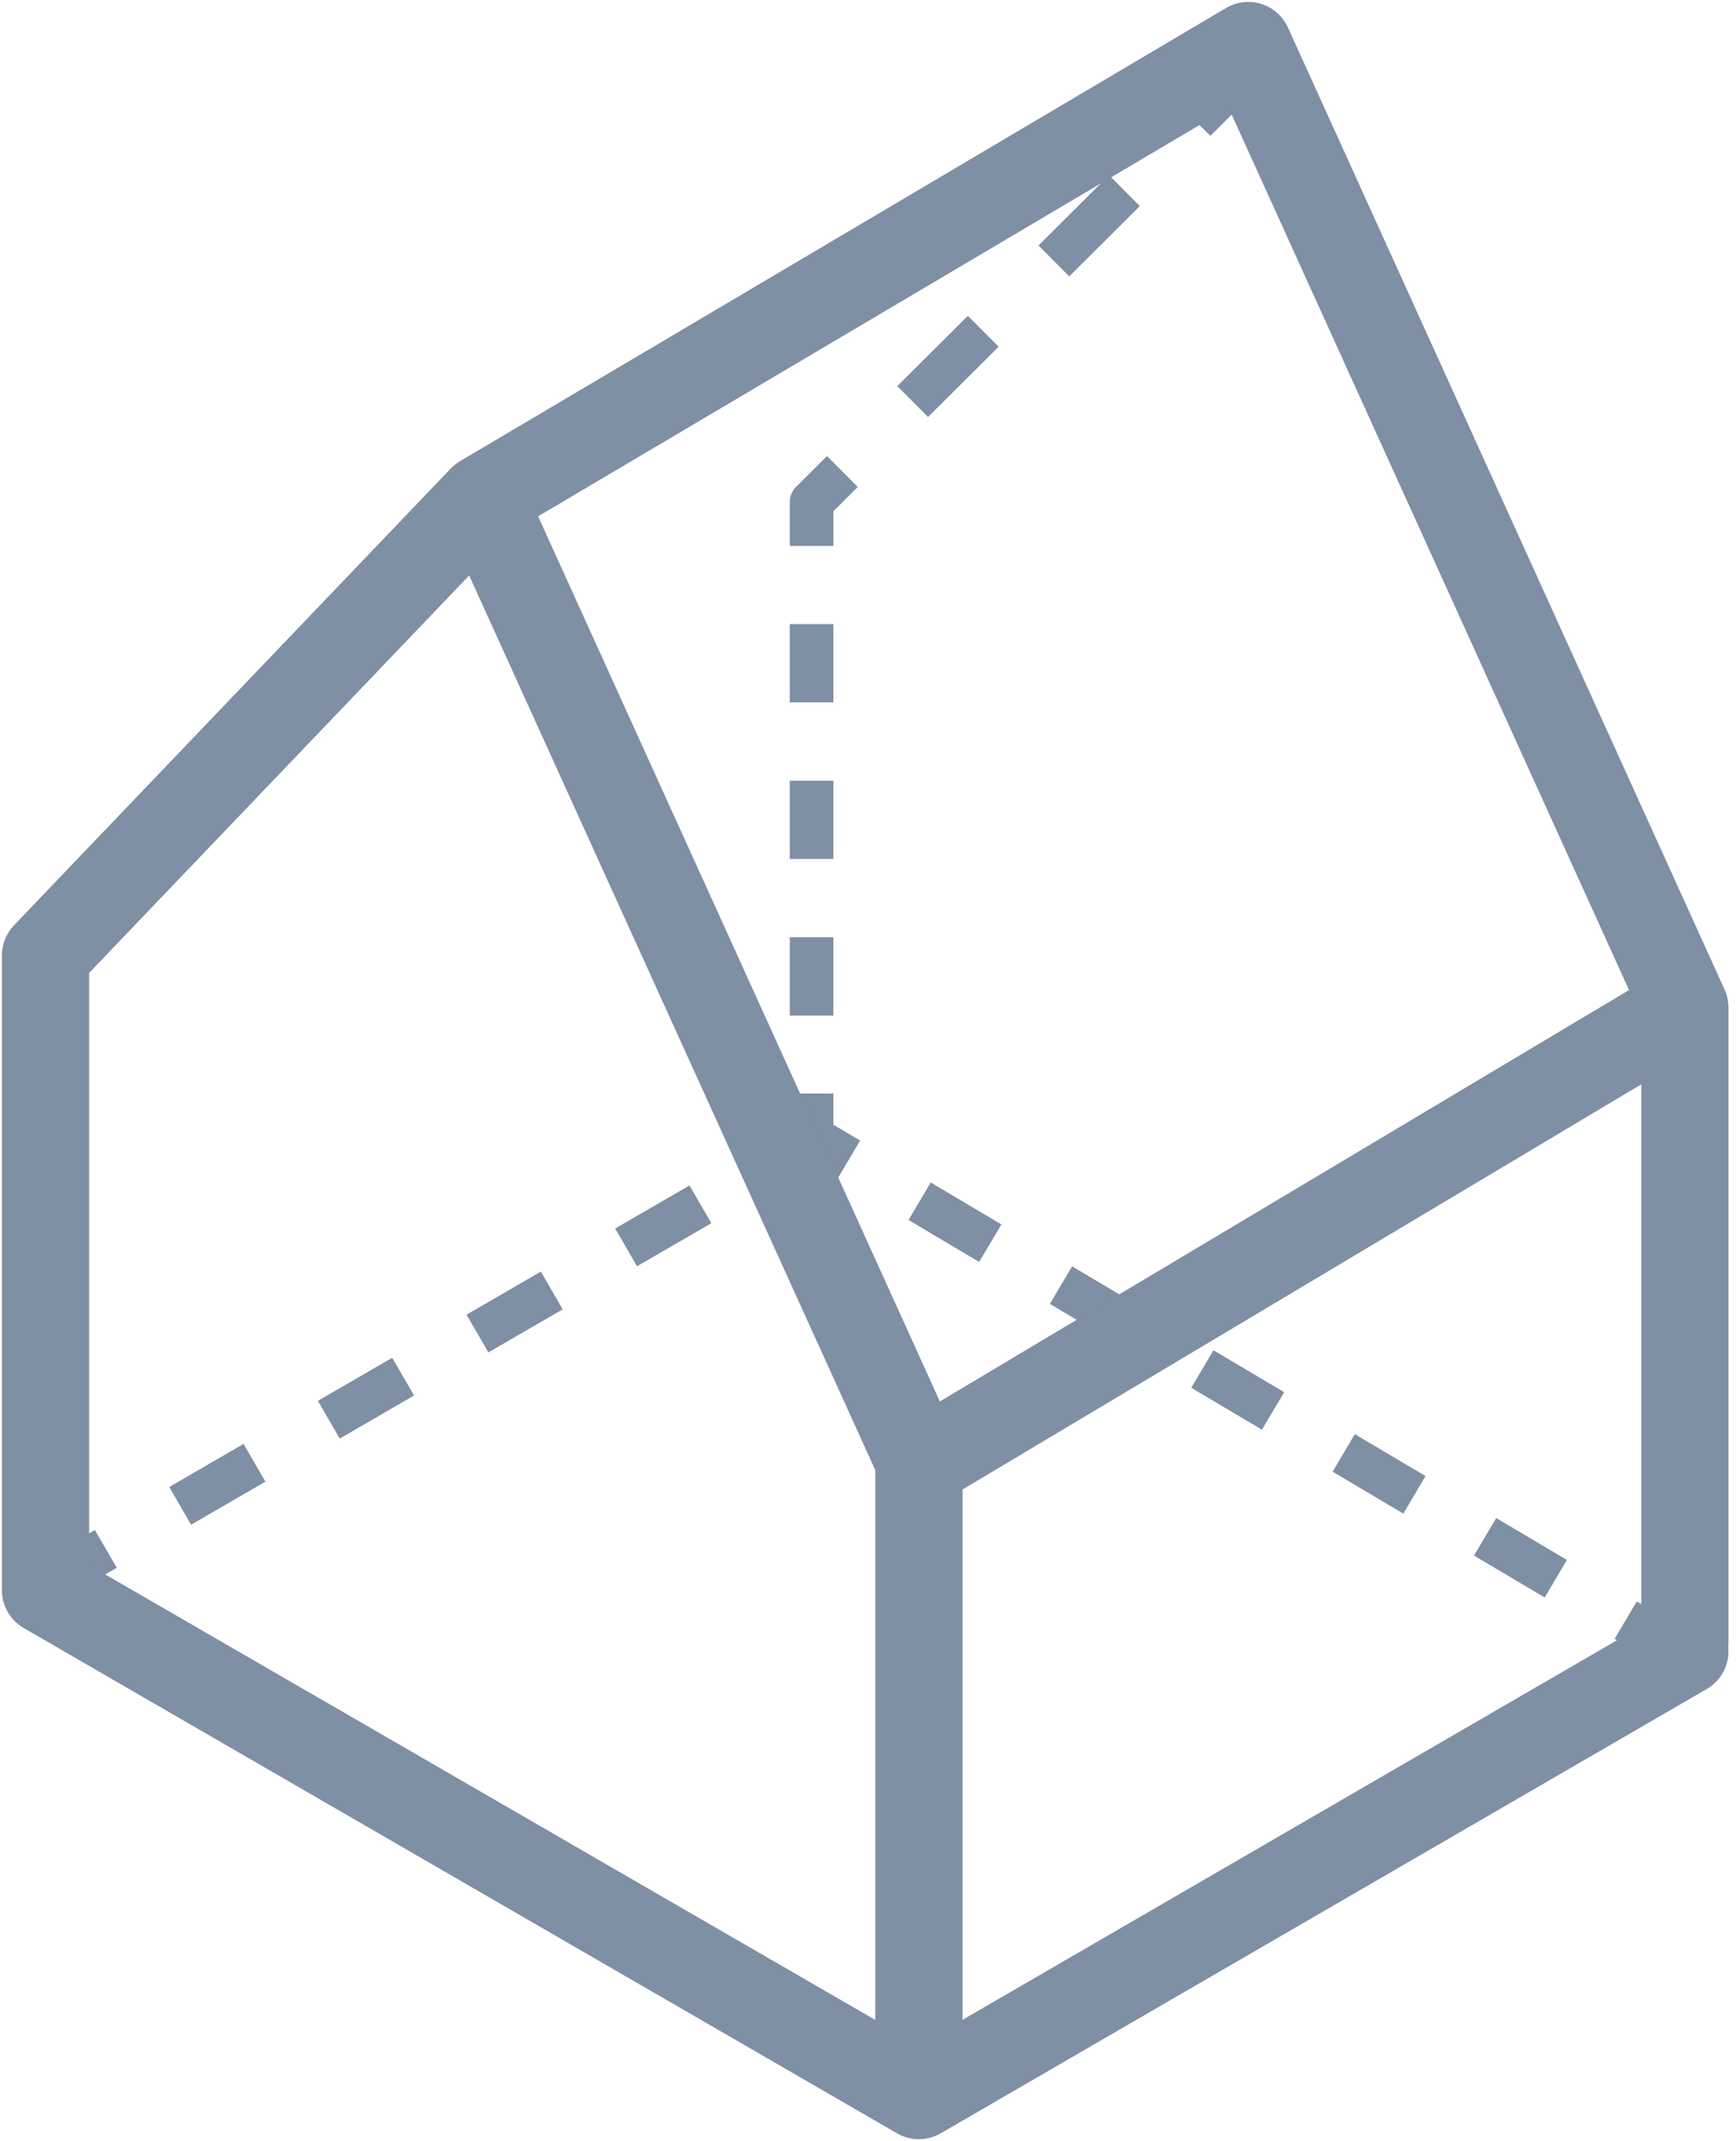 <svg viewBox="0 0 73 90" xmlns="http://www.w3.org/2000/svg">
  <g  class="accent-stroke-dark" stroke="#7F8FA4" fill="none" fill-rule="evenodd" stroke-linejoin="round">
    <path stroke-width="1.833" d="m51.547 3.769-1.298 1.293"/>
    <path stroke-width="1.833" stroke-dasharray="4.189" d="m47.284 8.013-10.377 10.33"/>
    <path stroke-width="1.833" d="m35.424 19.819-1.297 1.292v1.834"/>
    <path stroke-width="1.833" stroke-dasharray="3.291" d="M34.126 26.233v18.086"/>
    <path stroke-width="1.833" d="M34.126 45.964v1.833l1.575.934"/>
    <path stroke-width="1.833" stroke-dasharray="3.456" d="m38.67 50.493 28.207 16.73"/>
    <path stroke-width="1.833" d="m68.36 68.103 1.576.935M2.866 66.026l1.584-.92"/>
    <path stroke-width="1.833" stroke-dasharray="3.612" d="m7.576 63.297 23.439-13.58"/>
    <path stroke-width="1.833" d="m32.577 48.812 1.585-.918"/>
    <path stroke-width="3.667" stroke-linecap="round" d="m20.278 20.963 32.21-19.048M38.64 61.57l32.21-19.22M38.64 88.085 70.85 69.41M20.278 20.963 1.915 40.159v26.686l36.725 21.24V61.4zM70.85 69.037V42.352L52.489 1.915"/>
  </g>
</svg>
